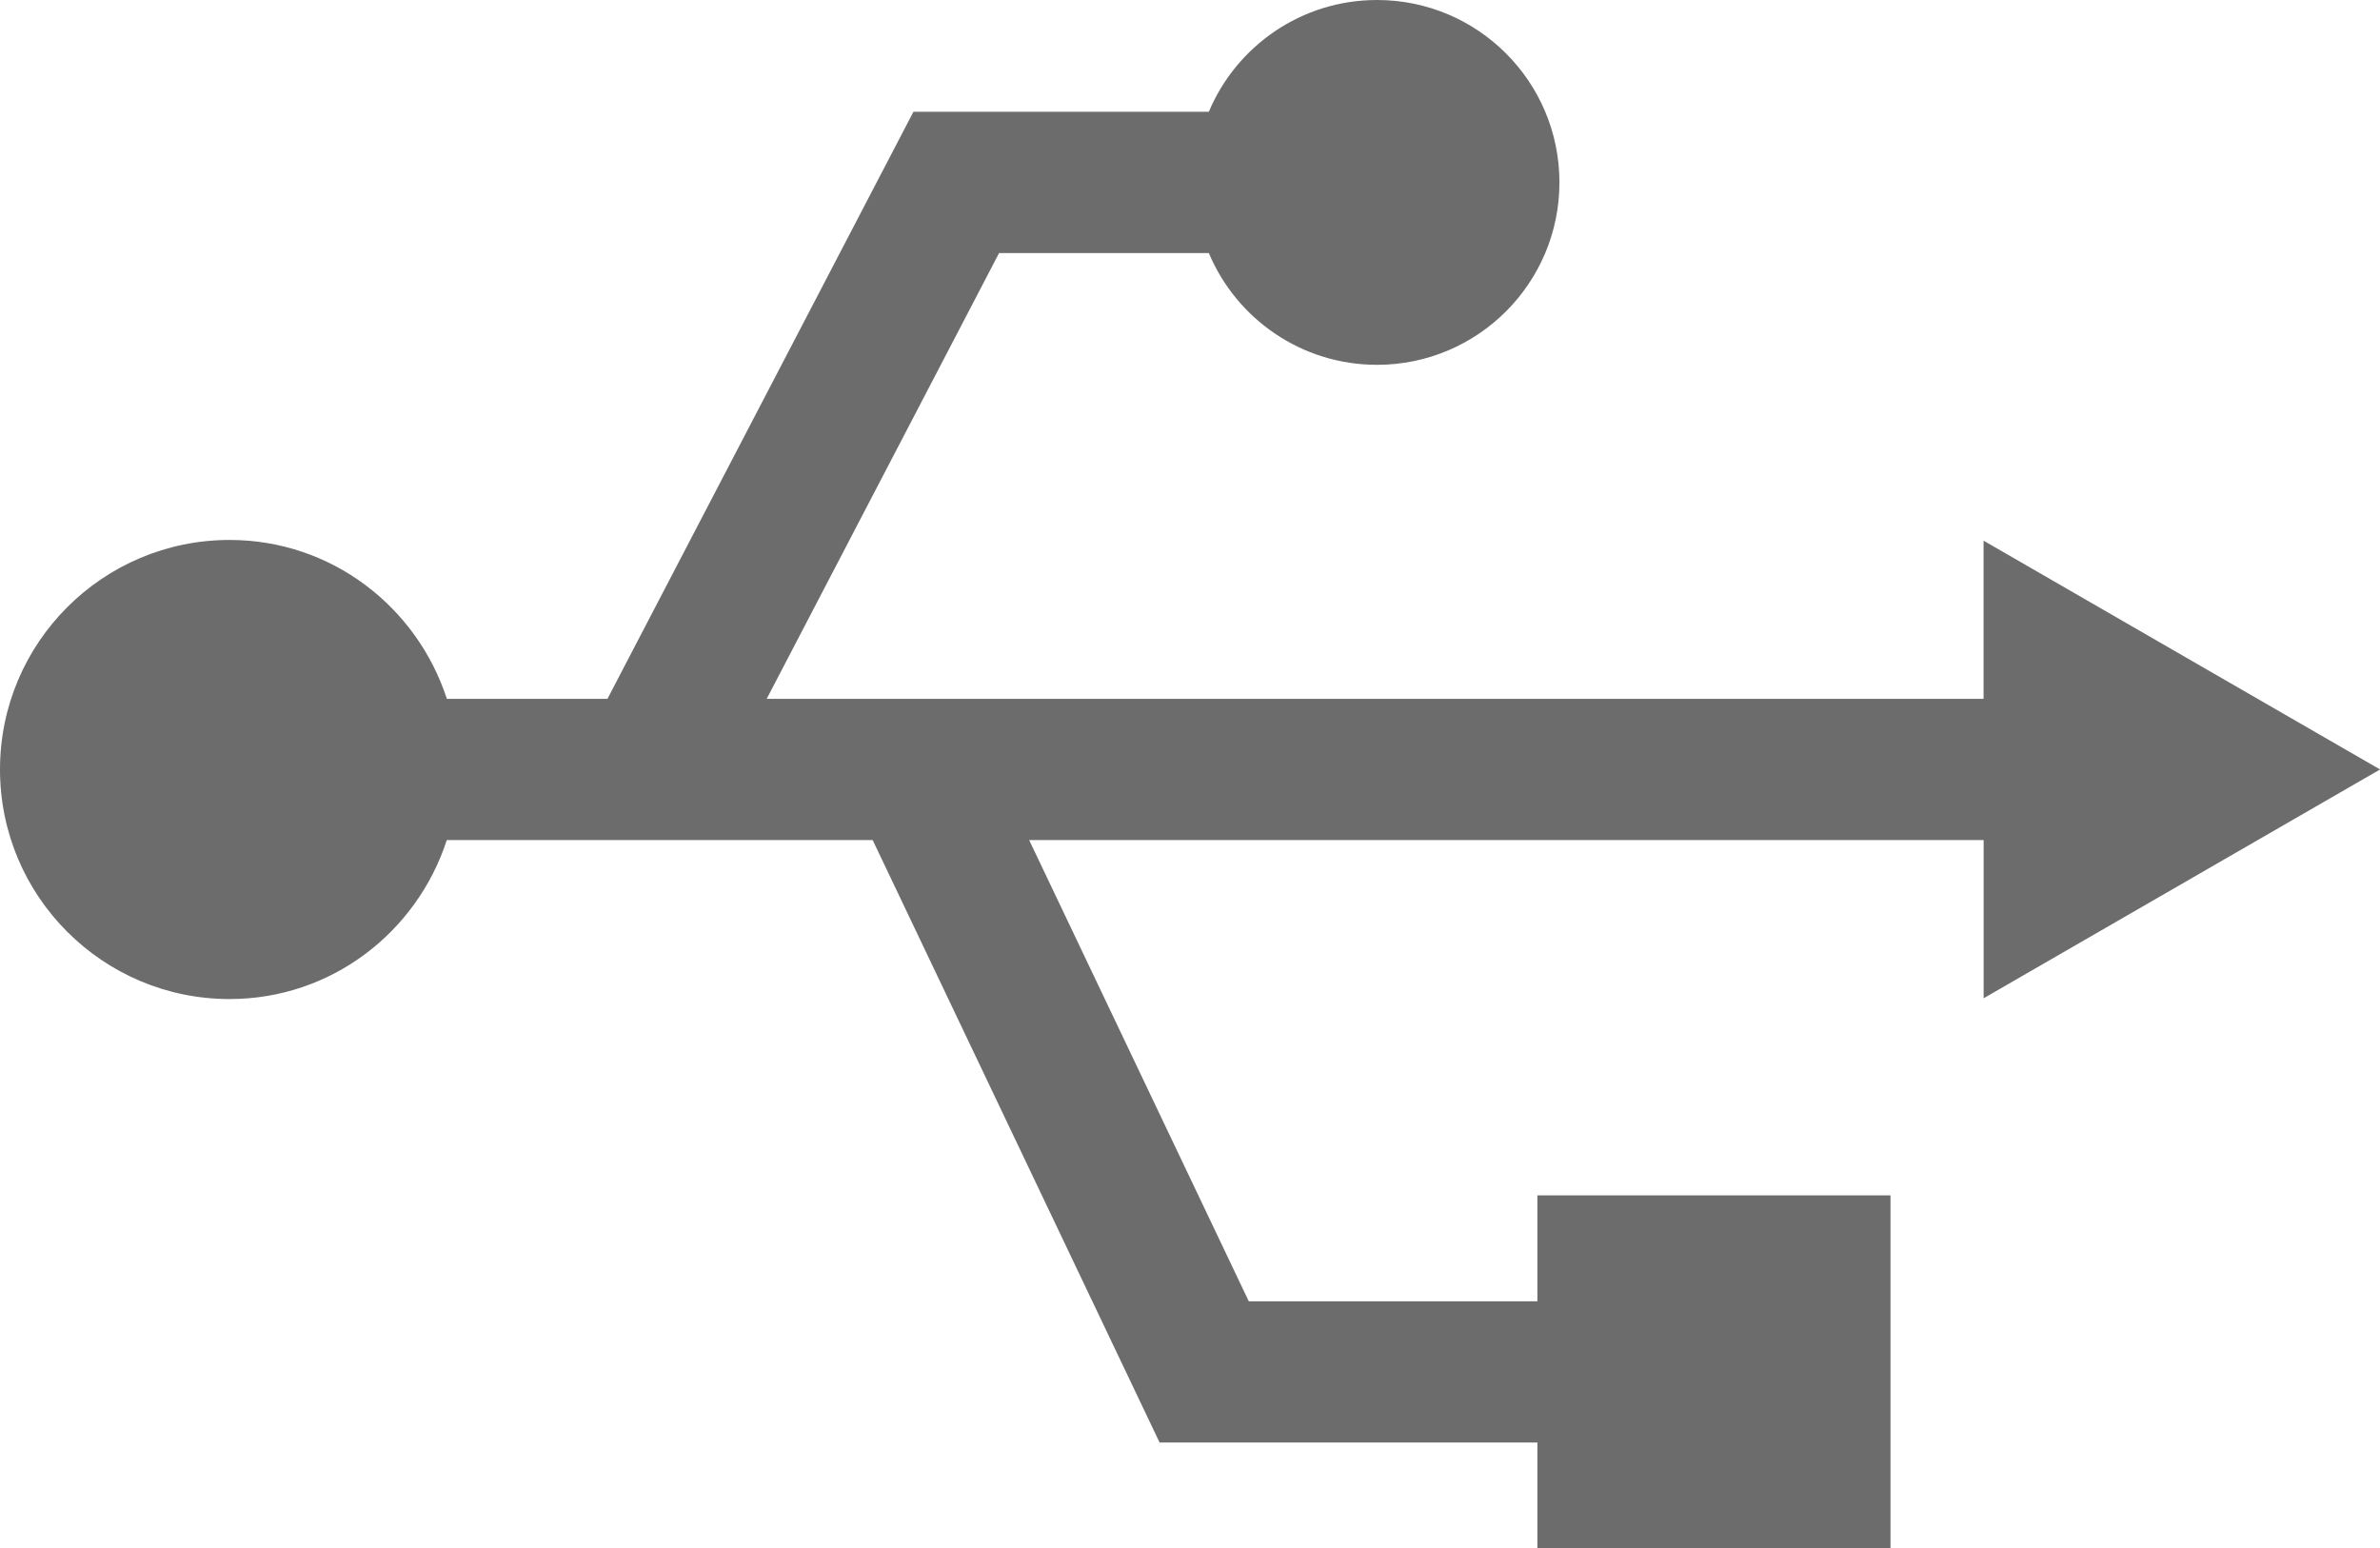 <?xml version="1.0" encoding="utf-8"?>
<!-- Generator: Adobe Illustrator 16.0.0, SVG Export Plug-In . SVG Version: 6.00 Build 0)  -->
<!DOCTYPE svg PUBLIC "-//W3C//DTD SVG 1.1//EN" "http://www.w3.org/Graphics/SVG/1.1/DTD/svg11.dtd">
<svg version="1.1" id="Слой_1" xmlns="http://www.w3.org/2000/svg" xmlns:xlink="http://www.w3.org/1999/xlink" x="0px" y="0px"
	 width="33.703px" height="21.927px" viewBox="0 0 33.703 21.927" enable-background="new 0 0 33.703 21.927" xml:space="preserve">
<path fill="#6C6C6C" d="M30.896,9.276l-2.807-1.62v2.24H10.857l3.291-6.313h2.97c0.391,0.93,1.31,1.583,2.382,1.583
	c1.427,0,2.583-1.157,2.583-2.583S20.927,0,19.5,0c-1.072,0-1.991,0.653-2.382,1.583h-4.183L8.602,9.896H6.328
	c-0.424-1.302-1.633-2.25-3.077-2.25C1.456,7.646,0,9.101,0,10.896s1.456,3.251,3.25,3.251c1.444,0,2.653-0.948,3.077-2.251h6.031
	l4.063,8.531h5.35v1.5h5v-5h-5v1.5h-4.087l-3.11-6.531h13.516v2.24l2.807-1.62l2.807-1.62L30.896,9.276z"/>
</svg>
